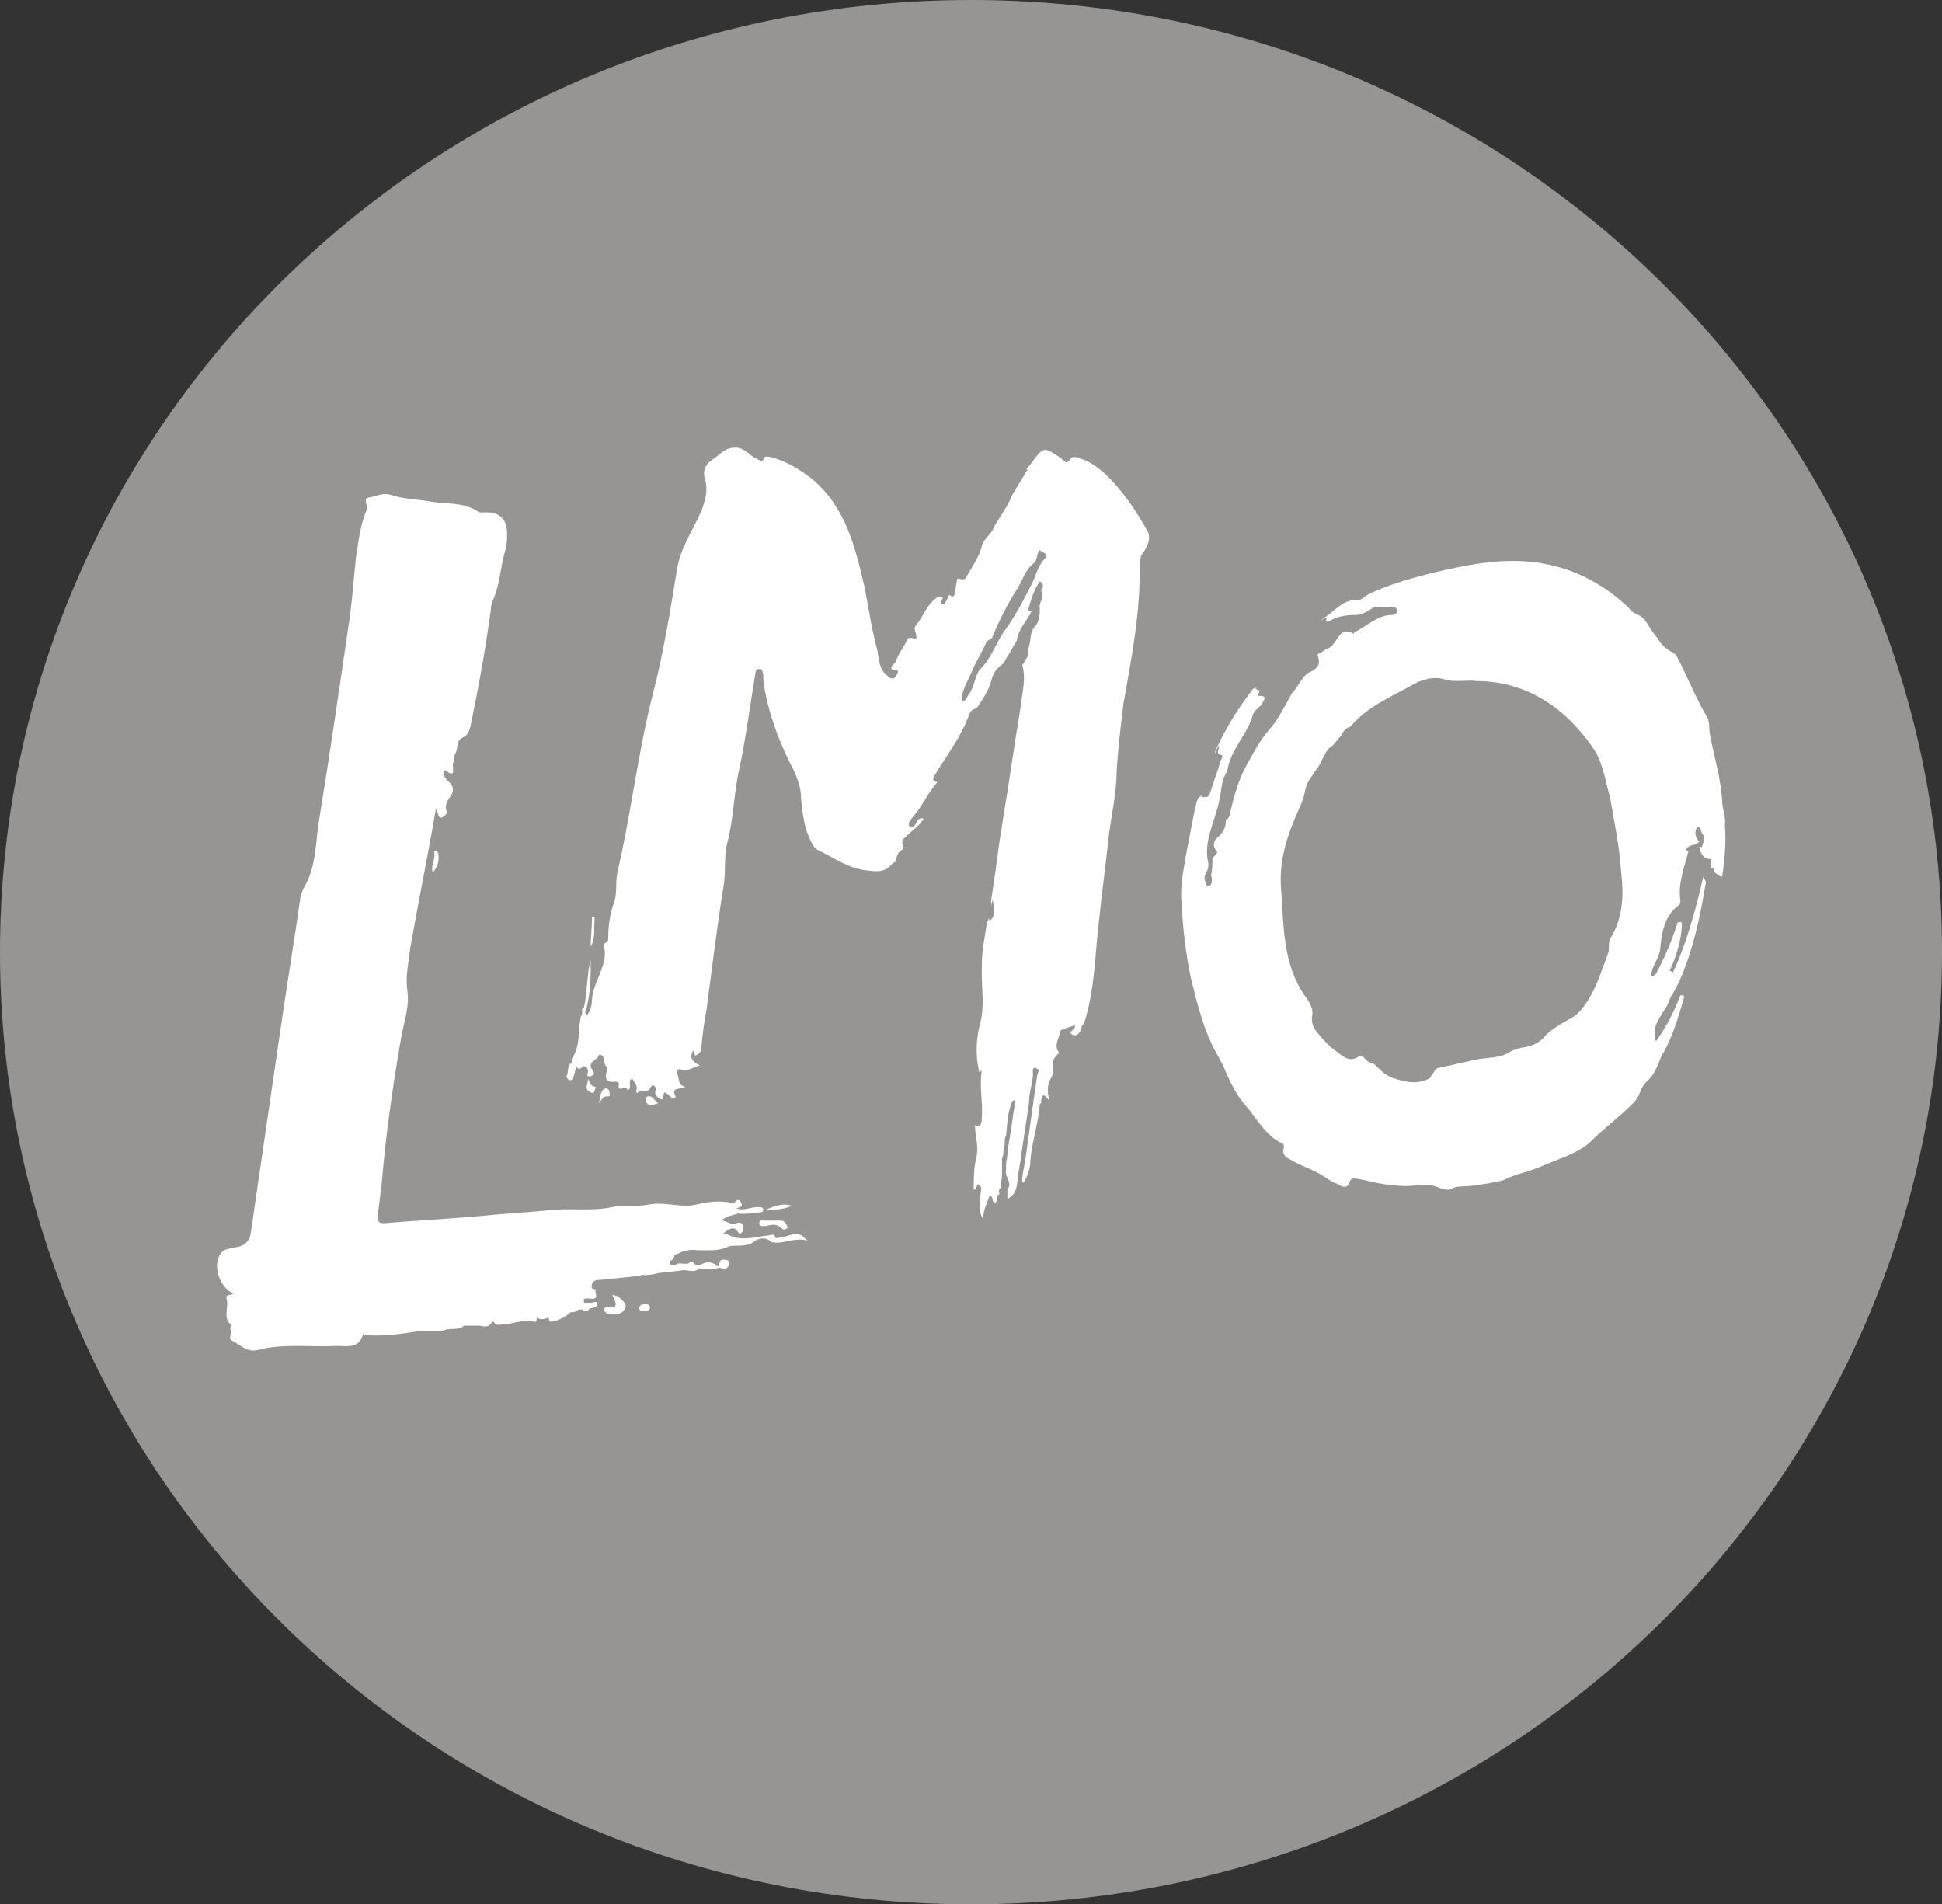 <svg id="Layer_1" xmlns="http://www.w3.org/2000/svg" viewBox="0 0 144 141.2"><rect x="0" y="0" width="144" height="141.2" fill="#333333" stroke="none"/><style>.st0,.st1{fill-rule:evenodd;clip-rule:evenodd;fill:#969593}.st1{fill:#fff}</style><path class="st0" d="M144 70.6c0 39-32.2 70.6-72 70.6S0 109.6 0 70.6C0 31.6 32.2 0 72 0s72 31.6 72 70.6z"/><path class="st1" d="M88.7 66.1c-.3-.3-.3-.5-.1-.9.3.3.3.5.1.9zM90.4 76c-.1-.2-.2-.2-.2-.2.1-.3-.2-.7 0-1h.2c.1.4.2.8 0 1.2zM92.2 77l-.3-.9c0-.4-.4-.7-.1-1.2.2.3.3.6.4.8l.3.9c.1.5.6 1 .6 1.6-.7-.3-.7-.8-.9-1.2zM104.2 44c.2 0 .4-.1.5-.2.2-.2.3 0 .4.1 0 .2-.1.2-.3.3-.2.1-.4.1-.5.2-.2.1-.4.3-.5 0-.1-.3.2-.4.4-.4zM45.8 96.1c-.1 0-.1 0-.4-.1.3.6.5 1.1-.4.9-.1 0-.2.1-.2.2s.1.2.2.3c.5.1 1.1.1 1.3-.3.3-.4-.2-.7-.5-1z"/><path class="st1" d="M58.9 91.5c-.5.1-.9.3-1.4.3-.1-.3-.1-.3-.5-.2-1 .1-2.1.5-3.1-.1h-.2-.1c.3-.3.8-.6 1-.3.2.2.2.4.4.2.1-.1.1-.4.1-.6 0-.1-.3-.2-.5-.1-.4.2-.7-.2-1.1-.2.3-.3.8-.4 1.2-.5v-.1l.1.1c.5 0 .9 0 1.4-.1.2 0 .4 0 .4-.2s-.2-.2-.4-.2c-.5 0-1.1.3-1.6.1.2-.1.6-.1.3-.5-.2-.3-.3 0-.5.1v.1s0-.1-.1-.1c-.9-.2-1.8-.1-2.6.1-1.1.3-2.3-.2-3.5 0-.9.2-1.8 0-2.8.2-1.4.3-2.9.1-4.3.2-2 .2-3.9.3-5.9.5-2.2.2-4.5.3-6.7.5-.4 0-.5-.1-.5-.5l.3-2.4c.3-3.6.8-7.1 1.4-10.6.2-1.3.7-2.5.5-3.8-.1-.8 0-1.5.1-2.2 0-.3.1-.5.1-.8.6-3.4 1.3-6.8 1.9-10.3 0 0 0-.1.1-.1v.1c0 .1.1.2.1.3 0 .1.1.3.3.2.2-.1.4-.3.3-.5-.1-.3 0-.6.2-.9.4-.5.4-.9-.1-1.3-.2-.2-.3-.4-.3-.6-.1.1-.1.2-.1.4 0-.1 0-.2.1-.4 0-.1.1-.2.1-.2.9.7.5-.2.6-.5.1-.2 0-.5.1-.6.3-.4.1-1.1.6-1.3.4-.2.5-.5.6-.9.6-2.9 1.1-5.7 1.5-8.6 0-.3.1-.6.2-.8.5-1.2.5-2.4.9-3.7.1-.4.1-.8.1-1.2 0-1.1-.7-1.6-1.8-1.5-.2 0-.3 0-.4-.1-1.1-.7-2.3-.5-3.4-.7-1.2-.2-2.1-.2-3-.5-.6-.2-1.1.1-1.7.2-.4.1 0 .6-.1.8v.1c-.5 1.1-.6 2.3-.8 3.5-.2 1.8-.3 3.6-.6 5.4-.7 4.8-1.4 9.6-2.2 14.5-.2 1.5-.2 3.1-1 4.5-.1.2-.2.4-.3.7-.5 3.5-1.1 7.1-1.6 10.6l-2.1 14.4c-.1.7-.5 1-1.2 1.1-.4.1-.8.1-1 .4-.7.9-.1 2.6.9 3-.1.2-.6 0-.5.4.2.6-.3 1.4.3 1.9.1.1-.1.3 0 .4.1.3-.2.7.1.8.6.3 1.1.9 1.9.7 1.9-.5 3.9-.2 5.9-.3.8 0 1.6.2 1.9-.8v-.1l.1.1h.1c1.4.1 2.7-.1 4-.3h1.7c.5-.3 1.2 0 1.6-.4h1.2c.4.1.7.1.9-.3h.1c.1.2.3.3.6.2.8 0 1.6-.4 2.4-.2.2.1.2-.2.2-.3.3.2.6.1.9 0 0 .2 0 .3.2.3.5-.1 1-.3 1.4-.7.2 0 .4 0 .6-.2h.3c.3.4.5-.2.7-.1.2-.1.4-.1.4-.3 0-.3-.3-.1-.5-.1h-.5v-.2h-.1c.2-.2.5-.1.7-.1.6 0 .1-.5.3-.7-.3 0-.4-.1-.3-.4.1-.3.4-.3.6-.3 1-.1 2-.2 2.9-.3.1 0 .1 0 .2-.1h-.1c.4.1.9 0 1.3-.1.6-.1 1.1-.1 1.7-.2.4-.1.9.2 1.3-.1.5-.1 1 .1 1.5-.1.2 0 .5.2.7-.1.1-.1.1-.2.1-.3-.1-.2-.3-.2-.5-.2-.3 0-.2.4-.4.5-.3-.3-.7-.4-1.1-.2-.2.1-.3.1-.5.1 0 0 0 .1.1.1 0 0-.1 0-.1-.1-.3-.3-.3-.3-.6-.1h-.3c-.2 0-.4-.1-.6.1-.2 0-.3.1-.4-.1v-.2c.2-.1.3-.2.3-.4.5-.3 1.1-.5 1.7-.4.8 0 1.6.1 2.4-.3v-.1.1c.6-.1 1.3.1 1.9-.4.3-.2.8-.3 1.2.1.9.2 1.7-.4 2.7-.1-.4-.3-.4-.5-1-.5z"/><path class="st1" d="M56.3 90.7c0 .3.4.2.5.2.4-.1.8-.2 1.2.2.1.1.3.1.4-.1-.1-.3-.2-.5-.6-.5h-1c-.2 0-.5-.1-.5.2zM32.1 64.7c.3-.4.5-.8.4-1.4 0-.1-.1-.2-.2-.2s-.1.1-.1.1c.1.6-.3 1-.1 1.5zM56.8 89.7c.6 0 1.3 0 1.9-.3-.6-.2-1.3 0-1.9.3zM47.8 96.7c-.2 0-.4.1-.4.3 0 .2.2.2.3.2.2-.1.4.1.5-.2 0-.3-.2-.3-.4-.3zM44.1 68h-.2c0 .7-.1 1.5-.1 2.2.4-.7.2-1.4.3-2.2zM44.9 80.7c-.1 0-.3.2-.3.3-.1.2-.1.5-.2.8.2-.2.3-.5.5-.5s.4 0 .3-.2c0-.1 0-.4-.3-.4zM48 81.3c-.1 0-.1.3-.1.4.2.4.6.2.9.1-.3-.2-.4-.6-.8-.5zM43.9 80.5c-.1-.1-.2-.3-.3-.5 0 .3-.1.4-.1.6 0 .3.2.3.3.4.2.1.3 0 .3-.2.2-.3-.1-.2-.2-.3zM74.6 86.9V86.9zM76.6 45.5zM74.6 86.7c0 .1 0 .1 0 0 0 .1 0 0 0 0zM74.6 86.5c0-.2 0-.4.1-.7 0 .3-.1.5-.1.7 0 .1 0 0 0 0zM74.8 84.8v-.3.3zM73.2 87.8c-.1.3 0 .7-.2 1-.1-.3 0-.5-.2-.8v-.3c0-.2 0-.5.2-.5.4.2.3.4.2.6z"/><path class="st1" d="M85.1 39.4c-.9-1.6-1.9-3.1-3.3-4.4-.5-.4-1-.8-1.7-1-.2-.1-.6-.2-.7 0-.3.5-.5.2-.7 0-1.3-.9-1.3-.9-2.2.3-.1.2-.3.3-.4.5h.1c-.4.7-.8 1.3-1.2 2-.3.9-1 1.6-1.4 2.5-.2.4-.7.7-.8 1.2-.2.8-.7 1.5-1.1 2.2-.1.3-.3.3-.6.2H71c-.1.3-.1.6-.2 1 0 .2-.1.5-.4.2-.1.1-.1.2-.2.4-.1.1-.1.4-.3.3-.3-.1 0-.3 0-.5h-.3v-.1l-.1.1c-.8.5-1 1.4-1.6 2.1-.1.1-.1.3 0 .5.1.5.1.5-.3.4-.2 0-.3 0-.3.1-.3.6-.7 1.1-.9 1.7-.1.1-.7.6.1.6.1 0 .1.2 0 .3-.2.5-.5.3-.7.1-.7-.5-.6-1.4-.8-2.1-.4-1.5-.6-3-.9-4.5-.7-3-1.4-5.9-3.9-8-.9-.7-1.9-1.3-3-1.6-.1 0-.4-.1-.5 0-.2.5-.4.2-.6.1-.5-.2-.8-.7-1.4-.8-.9-.1-1.3.5-1.9.9-.6.4-.7 1-.5 1.5.2.8 0 1.5-.3 2.3-.6 1.4-1.5 2.6-1.8 4.3-.5 3.1-1 6.2-1.8 9.3-1.1 4.3-1.6 8.8-2.6 13.1-.2.8 0 1.7-.3 2.4-.3.9-.4 1.7-.4 2.6 0 .4-.4.2-.3.6.3 1.4-.8 2.5-.9 3.9 0 .3-.1.9-.4 1.2-.1-.1-.1-.2-.1-.3 0-.1.1-.2.1-.3.3-1.2.3-2.3.3-3.5-.2.7-.2 1.3-.3 2 0 .5-.1 1-.2 1.5-.3.1 0 .4-.2.6-.3 1.1 0 2.2-.7 3.2v.3c-.4.2-.2.7-.4 1 0 .1.1.2.2.3.2 0 .3-.1.3-.2.1-.3.2-.6.2-.9.1.2.2.4.5.1 0-.1.4 0 .4.3 0 .2-.2.5.2.4.3-.1.3-.3.1-.5-.4-.6.5-.7.5-1.1.5 0 .3.5.5.8.1.1.2.3.1.4-.2.6 0 .9.6.8.2 0 .3.1.3.2-.2.7.6 0 .6.4.3 0 .2-.3.2-.5 0-.1 0-.3.2-.3.1.2.4.5.3.8-.1.2.1.3.1.2.2-.3.7.1.9-.3.1-.1.1-.3.3-.2.1.1.2.2.1.4-.1.3.2.5.4.6.3.1.1-.4.3-.5.2.1.4.3.5.4.1.1.3 0 .3-.1-.4-.7.3-.5.7-.7-.6-.2-.4-.7-.6-1-.1-.2.1-.4.3-.3.5.2.9-.2 1.4-.3-.6-.3-.8-.6-.5-1.1.2.1 0 .5.3.3.2-.1.3-.3.3-.5.1-1 .2-1.9.4-2.9.4-3.1.8-6.3 1.3-9.4.1-.9 0-1.9.2-2.8.5-1.8.5-3.7.9-5.5.5-2.3.8-4.7 1.2-7.1 0-.2.1-.4.3-.4.3 0 .2.2.3.4 0 .4 0 .7.1 1.1.4 2.2 1.2 4.2 2.2 6.1.3.7.5 1.3.5 2 .1 1 .2 2 .6 2.9.2.4.3.8.8 1 1 .5 2 1.2 3.2 1.4.8.1 1.6.3 2.2-.5.1 0 .1-.1.2-.1.1-.3.1-.7.5-.9.3-.2-.2-.4.1-.8.4-.4.8-.7 1.2-1.1.1-.1.2-.3.3-.4-.3-.1-.5.1-.6.4-.1.1-.2.3-.4.2-.2-.1-.1-.3 0-.5.2-.2.3-.4.5-.6.5-.7.9-1.5 1.5-2.2-.3-.1-.4-.2-.2-.5.9-1.5 2-2.9 2.6-4.6.1-.3.4-.3.6-.5.4-.6.8-1.2 1-1.9.1-.5.4-1 .9-1.3.2-.4.5-.8.7-1.2.1-.2.2-.3.3-.5.1-.9.8-1.5 1.1-2.2-.2 0-.3 0-.2-.3.2-.7.4-1.3.8-1.9.3.2.3.4.1.7.3.5-.2.9-.1 1.3v.2c0 .5-.1.9-.4 1.2-.4.5-.2 1.1-.5 1.7.2.4-.2.7-.3 1l-.1.1c.3 1 0 2-.1 3-.5 3-.9 5.9-1.4 8.9-.3 1.8-.5 3.7-.8 5.5v.5c0-.2.1-.4.1-.5.1.6.3 1.1-.2 1.6 0-.1-.1-.2-.1-.2 0 .1 0 .2-.1.2-.1.6-.2 1.3-.3 1.9-.1.7-.1 1.3-.1 2 0 1.2.2 2.4-.1 3.6-.3 1.1-.4 2.4-.1 3.6v.1s.1-.1.2-.1c-.2 1.2.1 2.3 0 3.5 0 .3 0 .6-.4.6v-.2c0 .1-.1.1-.1.2 0 .8.3 1.5.1 2.3-.2.8-.2 1.6-.2 2.4h.1c.1-.1.1-.2.2-.4.3.2.3.2.2.8 0 .6-.2 1.1.2 1.8 0-.7.3-1.2.5-1.8.3.2.1.5.4.6.2-.1 0-.5.2-.6 0 0 .1 0 .1-.1s-.1-.3.1-.4c0-.3.1-.7.1-1v-.3-.3-.3c0-.2 0-.4.1-.6 0-.2 0-.5.1-.7v-.2c0-.2 0-.3.1-.5.1-.9.1-1.8.5-2.6h.2c-.2 1.1-.3 2.1-.5 3.2-.1.5-.1 1.1-.2 1.6v.4c-.1.5.5.9.1 1.4v.7c.8-.4.7-1.2.8-1.8 0-.2.1-.4.1-.6 0-.2.1-.4.1-.7.2-1.3.4-2.7.6-4 0-.5.1-1 .2-1.4 0-.2.1-.5.1-.7 0-.2-.1-.6.2-.5.4.1.1.4.1.6-.3 2.1-.6 4.2-.9 6.4-.1.5-.2.9-.2 1.4l.1.1c.3-.5.5-1 .5-1.6.1-1.4.6-2.8.7-4.2 0-.1.1-.1.1-.1 0-.2 0-.5.2-.6.2.1.3.3.4.4-.1-.5-.2-1.1.1-1.6.2-.3.2-.6.2-.9-.1-.5.1-.7.4-1V78c-.4-.5.1-1.1.1-1.5 0-.2.7-.3 1.1-.5.1.4-.6.5-.2.7.3.2.6-.1.7-.5 0-.1 0-.1.1-.2.1-.2.2-.4.2-.5.7-2.4.7-4.9 1-7.3.2-2 .5-4.1.7-6.1.2-1.6.6-3.3.6-4.9.1-1.7.3-3.3.5-5 .6-3.4 1.3-6.9 1.2-10.4 0-.2.1-.4.1-.6.4-.5.8-1.2.5-1.8zm-7.6 2c-.6.6-.7 1.4-1.1 2.1-.6 1.2-1.2 2.3-2 3.4-.6.9-.9 1.9-1.7 2.7-.4.4-.4 1.2-.8 1.8-.2.2-.2.6-.6.6 0-.9.5-1.5.8-2.3.3-.7.7-1.3 1-2 .1-.3.4-.2.5-.5.5-1.2 1.1-2.4 1.8-3.5.4-.6.6-1.4 1.2-1.9.4-.3.2-.7.5-1 .3.2.7.3.4.6zM127.9 61.2c.1-.6-.2-1.2-.2-1.8-.1-1.7-.6-3.3-.9-4.9-.1-.4 0-.9-.2-1.3-.9-1.5-1.5-3.1-2.3-4.6l-.1-.1c-.5-.3-1-.6-1.3-1.2-.4-.4-.6-.9-1-1.4-.2-.2-.4-.3-.6-.4-.3-.1-.4-.3-.6-.5-1.6-1.5-3.5-2.6-5.7-3.1-3-.7-5.9-.1-8.9.6-1.5.4-3 .8-4.5 1.5-.3.1-.6.5-.9.5-1.1-.1-1.7.8-2.5 1.3-.1.1-.2.1-.2.2.1-.1.2-.2.4-.2-.1.2-.1.3.1.3.6-.4 1.3-.5 2-.5.4 0 .8-.2 1.1-.4.5-.4 1.1-.1 1.6-.2.1 0 .4 0 .4.3 0 .2-.2.3-.4.3-1.1 0-1.9.9-2.8 1.3v.1c-1.2-.7-1.2.9-2 1.1-.2.1-.4.3-.7.4.1.5.3.9-.5 1.3-.6.2-.9 1.1-1.4 1.6-.5.9-1 1.9-1.6 2.6-.8.9-1.3 1.9-1.8 2.8-.6 1.1-.9 2.3-1.2 3.5 0 .2-.1.4-.3.5 0 .4-.1.8-.5 1.2-.3.2-.6.6-.2 1.1.2.2-.3.4-.3.6 0 .4 0 .8-.1 1.2.1.3.1.6-.1.8h-.2c-.1-.3-.3-.6-.1-.9.1-.2.2-.4.2-.6v-.1V64c-.4-1.6.5-3.1.8-4.6.2-.7.1-1.5.6-2.2.2-1.6 1.5-2.7 1.9-4.2.1-.3.4-.5.7-.8 0-.2.5-.6-.2-.6-.3 0 0-.2 0-.4-.1 0-.2-.1-.3-.1 0 0 0-.1.1-.1-.1 0-.2 0-.3.1-1 1.3-1.9 2.7-2.6 4.2-.2.2-.2.5-.2.7v-.1c.1-.2.1-.5.3-.6 0 .3-.3.6.2.7.1 0 0 .3-.1.4-.2.8-.5 1.5-.7 2.2-.1.2-.1.5-.4.5h-.3V59c-.1 0-.1.1-.2.1-.2.3-.2.6-.3.9-.2 1-.4 2.1-.6 3.1-.2 1.2-.5 2.5-.4 3.7.1 1.9.3 3.8.7 5.7.4 1.6.8 3.3 1.5 4.8.3.7.8 1.4 1.1 2.2.4.9.8 1.7 1.4 2.4.9 1 1.5 2.3 2.8 2.9.1 0 .1.2.1.3-.2.6.3.8.7 1 .5.3 1.1.5 1.7.8.6.3 1 .7 1.6.9.3.2.7.4.9-.2.1-.3.3-.2.5-.2.7.1 1.3.3 2 .4.8.1 1.5.2 2.3.1.7-.1 1.2-.1 1.9.2.3.1.6.2.9 0 .5-.2 1.1-.1 1.6-.2.7-.1 1.5-.2 2.2-.4.4-.2.9-.4 1.3-.5 1.1-.3 2.1-.8 3.2-1.2.7-.3 1.5-.7 2-1.2 1-1 2.1-1.8 3.1-2.8.2-.2.4-.5.5-.8.1-.3.3-.6.5-.8.6-.5.8-1.2 1.1-1.9 1-1.6 1.6-4.2 1.7-4.4 0 0 0-.1-.3-.1-.6 1.6-1.3 2.7-1.8 3.4-.1-.1-.1-.3-.1-.4-.1-.9.5-1.5.9-2.2.1-.2.2-.5.3-.7 1.8-2.8 2.5-8.1 2.6-8.5l-.2-.4c-.9 4-1.8 6.2-2.3 7.2 0-.1 0-.1-.1-.2h-.1c1-2.2.9-3.5.9-3.5s.1-.2-.3-.1c-.6 1.9-1.3 3.2-1.6 3.8-.1.1-.2.2-.4.2.1-.8.6-1.3.7-2 .1-1.2.3-2.5 1.4-3.3.1-.1.1-.2.1-.3-.2-1.3.3-2.5.6-3.7h-.1c-.1-.1 0-.2 0-.2s0-.1.1-.1c.2-.2.5-.1.7-.3 0-.1.1 0 .1-.1s-.1 0-.1-.1c-.2-.3-.3-.7 0-1 .3.1.2.5.4.6.1.3 0 .6-.1.9h-.2c.1.5.3.9.9.9-.1.5-.1.4 0 .7.1 0 .1.1.2-.2 0 .4-.1.4.2.6.1.1.3.2.4.2.2-1.4.3-2.6.2-3.8zm-8.5 8.4c-.2.4 0 .8-.2 1.2-.4 1.1-.8 2.3-1.4 3.3-.4.6-.8 1.2-1.5 1.5-.7.4-1.4.8-1.9 1.4-.3.3-.7.5-1.1.6-.6.1-1.1.2-1.5.5-.8.4-1.7.3-2.5.5l-2.7.6c-.3.1-.3.6-.7.7h.2c-1 .6-2 .3-2.9 0-.5-.2-.9-.6-1.3-1-.2-.1-.4-.1-.6-.3-.1-.1-.3-.4-.5-.3-.8.6-1.3-.1-1.8-.4-.4-.3-.8-.7-1.2-1.2-.4-.4-.6-.9-.5-1.4.1-.5-.2-1-.5-1.4-1.7-2.4-1.6-5.2-1.8-7.9-.2-2.3.5-4.2 1.4-6.2.2-.4.3-.8.4-1.3.2-.8.9-1.4 1.2-2.1.2-.4.4-.9.8-1.1.2-.2.4-.5.6-.7.2-.3.3-.6.7-.7l.1-.1c1.2-1.4 2.9-2.1 4.5-3 .7-.4 1.6-.7 2.5-.4.7.2 1.5 0 2.3.1 2.6 0 4.9 1 6.8 2.8.8.8 1.5 1.6 2.1 2.6.5 1 .7 2.2 1 3.3.3 1.8.7 3.6.8 5.4.2 1.6.2 3.4-.8 5z"/></svg>